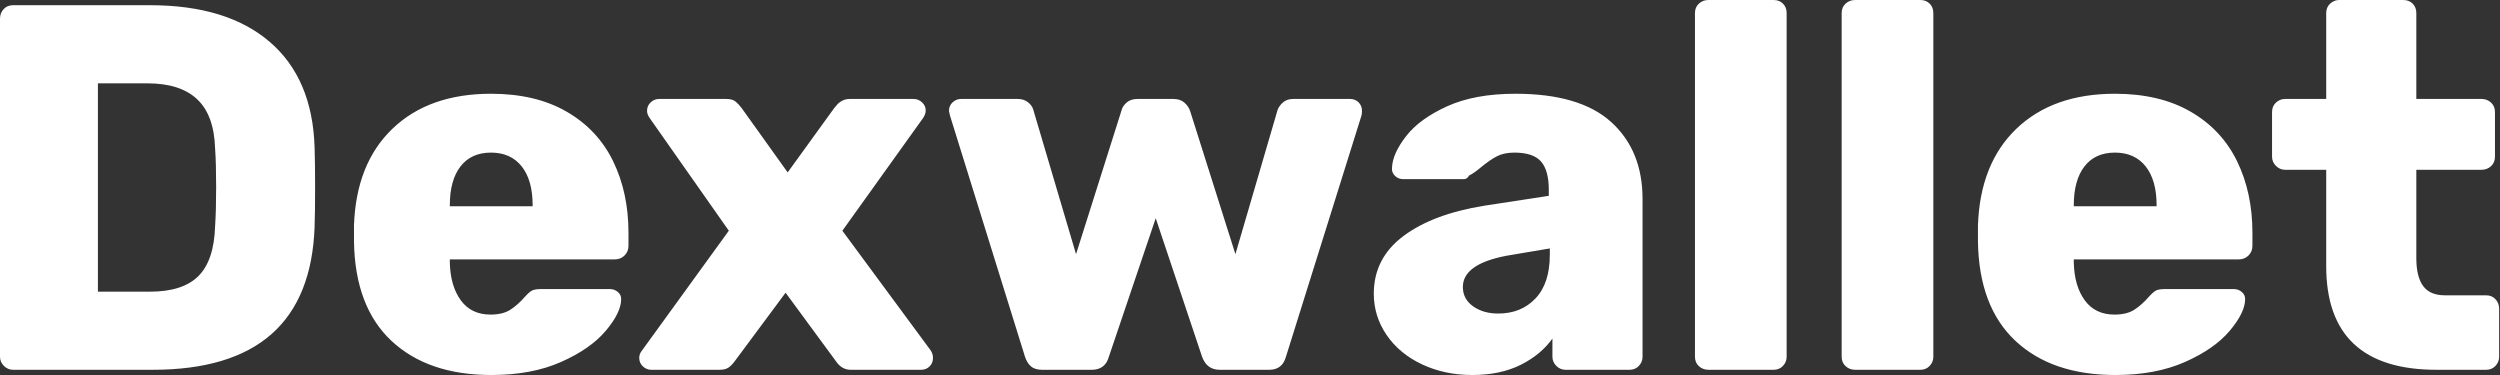<?xml version="1.0" encoding="UTF-8"?>
<svg width="200px" height="30px" viewBox="0 0 200 30" version="1.1" xmlns="http://www.w3.org/2000/svg" xmlns:xlink="http://www.w3.org/1999/xlink">
    <rect x="0" y="0" width="200" height="30" fill="#333333" stroke="none"/>
    <!-- Generator: Sketch 53.2 (72643) - https://sketchapp.com -->
    <title>Dexwallet</title>
    <desc>Created with Sketch.</desc>
    <g id="Page-1" stroke="none" stroke-width="1" fill="none" fill-rule="evenodd">
        <g id="Group-19" transform="translate(-50, 0)" fill="#FFFFFF" fill-rule="nonzero">
            <path d="M51.042,29.583 C50.764,29.583 50.521,29.479 50.312,29.271 C50.104,29.062 50,28.819 50,28.542 L50,1.5 C50,1.194 50.097,0.938 50.292,0.729 C50.486,0.521 50.736,0.417 51.042,0.417 L62,0.417 C66.111,0.417 69.306,1.396 71.583,3.354 C73.861,5.313 75.056,8.125 75.167,11.792 C75.194,12.597 75.208,13.667 75.208,15 C75.208,16.333 75.194,17.389 75.167,18.167 C74.889,25.778 70.569,29.583 62.208,29.583 L51.042,29.583 Z M62,23.333 C63.75,23.333 65.042,22.917 65.875,22.083 C66.708,21.25 67.153,19.917 67.208,18.083 C67.264,17.278 67.292,16.236 67.292,14.958 C67.292,13.681 67.264,12.653 67.208,11.875 C67.153,10.097 66.674,8.785 65.771,7.938 C64.868,7.09 63.542,6.667 61.792,6.667 L57.833,6.667 L57.833,23.333 L62,23.333 Z M89.319,30 C85.931,30 83.264,29.09 81.319,27.271 C79.375,25.451 78.375,22.806 78.319,19.333 L78.319,18.042 C78.431,14.736 79.458,12.153 81.403,10.292 C83.347,8.431 85.972,7.5 89.278,7.5 C91.667,7.5 93.687,7.979 95.34,8.938 C96.993,9.896 98.229,11.215 99.049,12.896 C99.868,14.576 100.278,16.486 100.278,18.625 L100.278,19.667 C100.278,19.972 100.174,20.229 99.965,20.438 C99.757,20.646 99.5,20.75 99.194,20.75 L85.986,20.75 L85.986,21 C86.014,22.25 86.306,23.257 86.861,24.021 C87.417,24.785 88.208,25.167 89.236,25.167 C89.903,25.167 90.437,25.035 90.84,24.771 C91.243,24.507 91.625,24.167 91.986,23.75 C92.236,23.472 92.437,23.299 92.59,23.229 C92.743,23.16 92.986,23.125 93.319,23.125 L98.778,23.125 C99.028,23.125 99.243,23.201 99.424,23.354 C99.604,23.507 99.694,23.694 99.694,23.917 C99.694,24.639 99.285,25.486 98.465,26.458 C97.646,27.431 96.451,28.264 94.882,28.958 C93.312,29.653 91.458,30 89.319,30 Z M92.611,16.5 L92.611,16.417 C92.611,15.083 92.319,14.049 91.736,13.312 C91.153,12.576 90.333,12.208 89.278,12.208 C88.222,12.208 87.41,12.576 86.84,13.312 C86.271,14.049 85.986,15.083 85.986,16.417 L85.986,16.5 L92.611,16.5 Z M102.097,29.583 C101.847,29.583 101.625,29.493 101.431,29.312 C101.236,29.132 101.139,28.903 101.139,28.625 C101.139,28.403 101.222,28.194 101.389,28 L108.306,18.458 L102.014,9.5 C101.847,9.278 101.764,9.069 101.764,8.875 C101.764,8.597 101.861,8.368 102.056,8.188 C102.25,8.007 102.472,7.917 102.722,7.917 L108.097,7.917 C108.431,7.917 108.681,7.986 108.847,8.125 C109.014,8.264 109.181,8.444 109.347,8.667 L113.014,13.792 L116.722,8.667 C116.75,8.639 116.819,8.556 116.931,8.417 C117.042,8.278 117.187,8.16 117.368,8.062 C117.549,7.965 117.75,7.917 117.972,7.917 L123.097,7.917 C123.347,7.917 123.569,8.007 123.764,8.188 C123.958,8.368 124.056,8.583 124.056,8.833 C124.056,9.056 123.972,9.278 123.806,9.5 L117.389,18.458 L124.431,28 C124.569,28.194 124.639,28.403 124.639,28.625 C124.639,28.903 124.549,29.132 124.368,29.312 C124.187,29.493 123.958,29.583 123.681,29.583 L118.056,29.583 C117.583,29.583 117.194,29.361 116.889,28.917 L112.847,23.417 L108.764,28.917 C108.597,29.139 108.431,29.306 108.264,29.417 C108.097,29.528 107.861,29.583 107.556,29.583 L102.097,29.583 Z M133.375,29.583 C132.986,29.583 132.688,29.493 132.479,29.312 C132.271,29.132 132.111,28.875 132,28.542 L126,9.25 L125.917,8.875 C125.917,8.597 126.014,8.368 126.208,8.188 C126.403,8.007 126.625,7.917 126.875,7.917 L131.417,7.917 C131.75,7.917 132.028,8.007 132.25,8.188 C132.472,8.368 132.611,8.569 132.667,8.792 L136.083,20.333 L139.708,8.875 C139.764,8.625 139.903,8.403 140.125,8.208 C140.347,8.014 140.639,7.917 141,7.917 L143.875,7.917 C144.236,7.917 144.528,8.014 144.75,8.208 C144.972,8.403 145.125,8.625 145.208,8.875 L148.833,20.333 L152.208,8.792 C152.292,8.569 152.437,8.368 152.646,8.188 C152.854,8.007 153.125,7.917 153.458,7.917 L158,7.917 C158.278,7.917 158.507,8.007 158.688,8.188 C158.868,8.368 158.958,8.597 158.958,8.875 C158.958,9.014 158.944,9.139 158.917,9.25 L152.875,28.542 C152.681,29.236 152.236,29.583 151.542,29.583 L147.583,29.583 C146.889,29.583 146.417,29.236 146.167,28.542 L142.458,17.458 L138.708,28.542 C138.514,29.236 138.056,29.583 137.333,29.583 L133.375,29.583 Z M167.778,30 C166.306,30 164.965,29.715 163.757,29.146 C162.549,28.576 161.604,27.792 160.924,26.792 C160.243,25.792 159.903,24.694 159.903,23.5 C159.903,21.611 160.687,20.076 162.257,18.896 C163.826,17.715 165.986,16.903 168.736,16.458 L173.903,15.667 L173.903,15.167 C173.903,14.139 173.694,13.389 173.278,12.917 C172.861,12.444 172.153,12.208 171.153,12.208 C170.597,12.208 170.132,12.306 169.757,12.5 C169.382,12.694 168.958,12.986 168.486,13.375 C168.125,13.681 167.806,13.903 167.528,14.042 C167.417,14.236 167.278,14.333 167.111,14.333 L162.278,14.333 C162,14.333 161.771,14.243 161.59,14.062 C161.41,13.882 161.333,13.667 161.361,13.417 C161.389,12.667 161.764,11.826 162.486,10.896 C163.208,9.965 164.306,9.167 165.778,8.5 C167.25,7.833 169.069,7.5 171.236,7.5 C174.681,7.5 177.236,8.257 178.903,9.771 C180.569,11.285 181.403,13.333 181.403,15.917 L181.403,28.542 C181.403,28.819 181.306,29.062 181.111,29.271 C180.917,29.479 180.667,29.583 180.361,29.583 L175.236,29.583 C174.958,29.583 174.715,29.479 174.507,29.271 C174.299,29.062 174.194,28.819 174.194,28.542 L174.194,27.083 C173.583,27.944 172.736,28.646 171.653,29.188 C170.569,29.729 169.278,30 167.778,30 Z M169.861,25.083 C171.083,25.083 172.076,24.681 172.84,23.875 C173.604,23.069 173.986,21.903 173.986,20.375 L173.986,19.875 L170.528,20.458 C168.194,20.903 167.028,21.736 167.028,22.958 C167.028,23.597 167.299,24.111 167.84,24.5 C168.382,24.889 169.056,25.083 169.861,25.083 Z M186.681,29.583 C186.375,29.583 186.118,29.486 185.91,29.292 C185.701,29.097 185.597,28.847 185.597,28.542 L185.597,1.042 C185.597,0.736 185.701,0.486 185.91,0.292 C186.118,0.097 186.375,1.77635684e-15 186.681,1.77635684e-15 L191.889,1.77635684e-15 C192.194,1.77635684e-15 192.444,0.097 192.639,0.292 C192.833,0.486 192.931,0.736 192.931,1.042 L192.931,28.542 C192.931,28.819 192.833,29.062 192.639,29.271 C192.444,29.479 192.194,29.583 191.889,29.583 L186.681,29.583 Z M198.417,29.583 C198.111,29.583 197.854,29.486 197.646,29.292 C197.437,29.097 197.333,28.847 197.333,28.542 L197.333,1.042 C197.333,0.736 197.437,0.486 197.646,0.292 C197.854,0.097 198.111,1.77635684e-15 198.417,1.77635684e-15 L203.625,1.77635684e-15 C203.931,1.77635684e-15 204.181,0.097 204.375,0.292 C204.569,0.486 204.667,0.736 204.667,1.042 L204.667,28.542 C204.667,28.819 204.569,29.062 204.375,29.271 C204.181,29.479 203.931,29.583 203.625,29.583 L198.417,29.583 Z M219.236,30 C215.847,30 213.181,29.09 211.236,27.271 C209.292,25.451 208.292,22.806 208.236,19.333 L208.236,18.042 C208.347,14.736 209.375,12.153 211.319,10.292 C213.264,8.431 215.889,7.5 219.194,7.5 C221.583,7.5 223.604,7.979 225.257,8.938 C226.91,9.896 228.146,11.215 228.965,12.896 C229.785,14.576 230.194,16.486 230.194,18.625 L230.194,19.667 C230.194,19.972 230.09,20.229 229.882,20.438 C229.674,20.646 229.417,20.75 229.111,20.75 L215.903,20.75 L215.903,21 C215.931,22.25 216.222,23.257 216.778,24.021 C217.333,24.785 218.125,25.167 219.153,25.167 C219.819,25.167 220.354,25.035 220.757,24.771 C221.16,24.507 221.542,24.167 221.903,23.75 C222.153,23.472 222.354,23.299 222.507,23.229 C222.66,23.16 222.903,23.125 223.236,23.125 L228.694,23.125 C228.944,23.125 229.16,23.201 229.34,23.354 C229.521,23.507 229.611,23.694 229.611,23.917 C229.611,24.639 229.201,25.486 228.382,26.458 C227.562,27.431 226.368,28.264 224.799,28.958 C223.229,29.653 221.375,30 219.236,30 Z M222.528,16.5 L222.528,16.417 C222.528,15.083 222.236,14.049 221.653,13.312 C221.069,12.576 220.25,12.208 219.194,12.208 C218.139,12.208 217.326,12.576 216.757,13.312 C216.187,14.049 215.903,15.083 215.903,16.417 L215.903,16.5 L222.528,16.5 Z M244.931,29.583 C239.042,29.583 236.097,26.819 236.097,21.292 L236.097,13.583 L232.806,13.583 C232.528,13.583 232.285,13.479 232.076,13.271 C231.868,13.062 231.764,12.819 231.764,12.542 L231.764,8.958 C231.764,8.653 231.868,8.403 232.076,8.208 C232.285,8.014 232.528,7.917 232.806,7.917 L236.097,7.917 L236.097,1.042 C236.097,0.736 236.201,0.486 236.41,0.292 C236.618,0.097 236.861,1.77635684e-15 237.139,1.77635684e-15 L242.264,1.77635684e-15 C242.569,1.77635684e-15 242.819,0.097 243.014,0.292 C243.208,0.486 243.306,0.736 243.306,1.042 L243.306,7.917 L248.514,7.917 C248.819,7.917 249.076,8.014 249.285,8.208 C249.493,8.403 249.597,8.653 249.597,8.958 L249.597,12.542 C249.597,12.847 249.493,13.097 249.285,13.292 C249.076,13.486 248.819,13.583 248.514,13.583 L243.306,13.583 L243.306,20.667 C243.306,21.639 243.486,22.375 243.847,22.875 C244.208,23.375 244.792,23.625 245.597,23.625 L248.889,23.625 C249.194,23.625 249.444,23.729 249.639,23.938 C249.833,24.146 249.931,24.403 249.931,24.708 L249.931,28.542 C249.931,28.819 249.833,29.062 249.639,29.271 C249.444,29.479 249.194,29.583 248.889,29.583 L244.931,29.583 Z" id="Dexwallet"></path>
        </g>
    </g>
</svg>